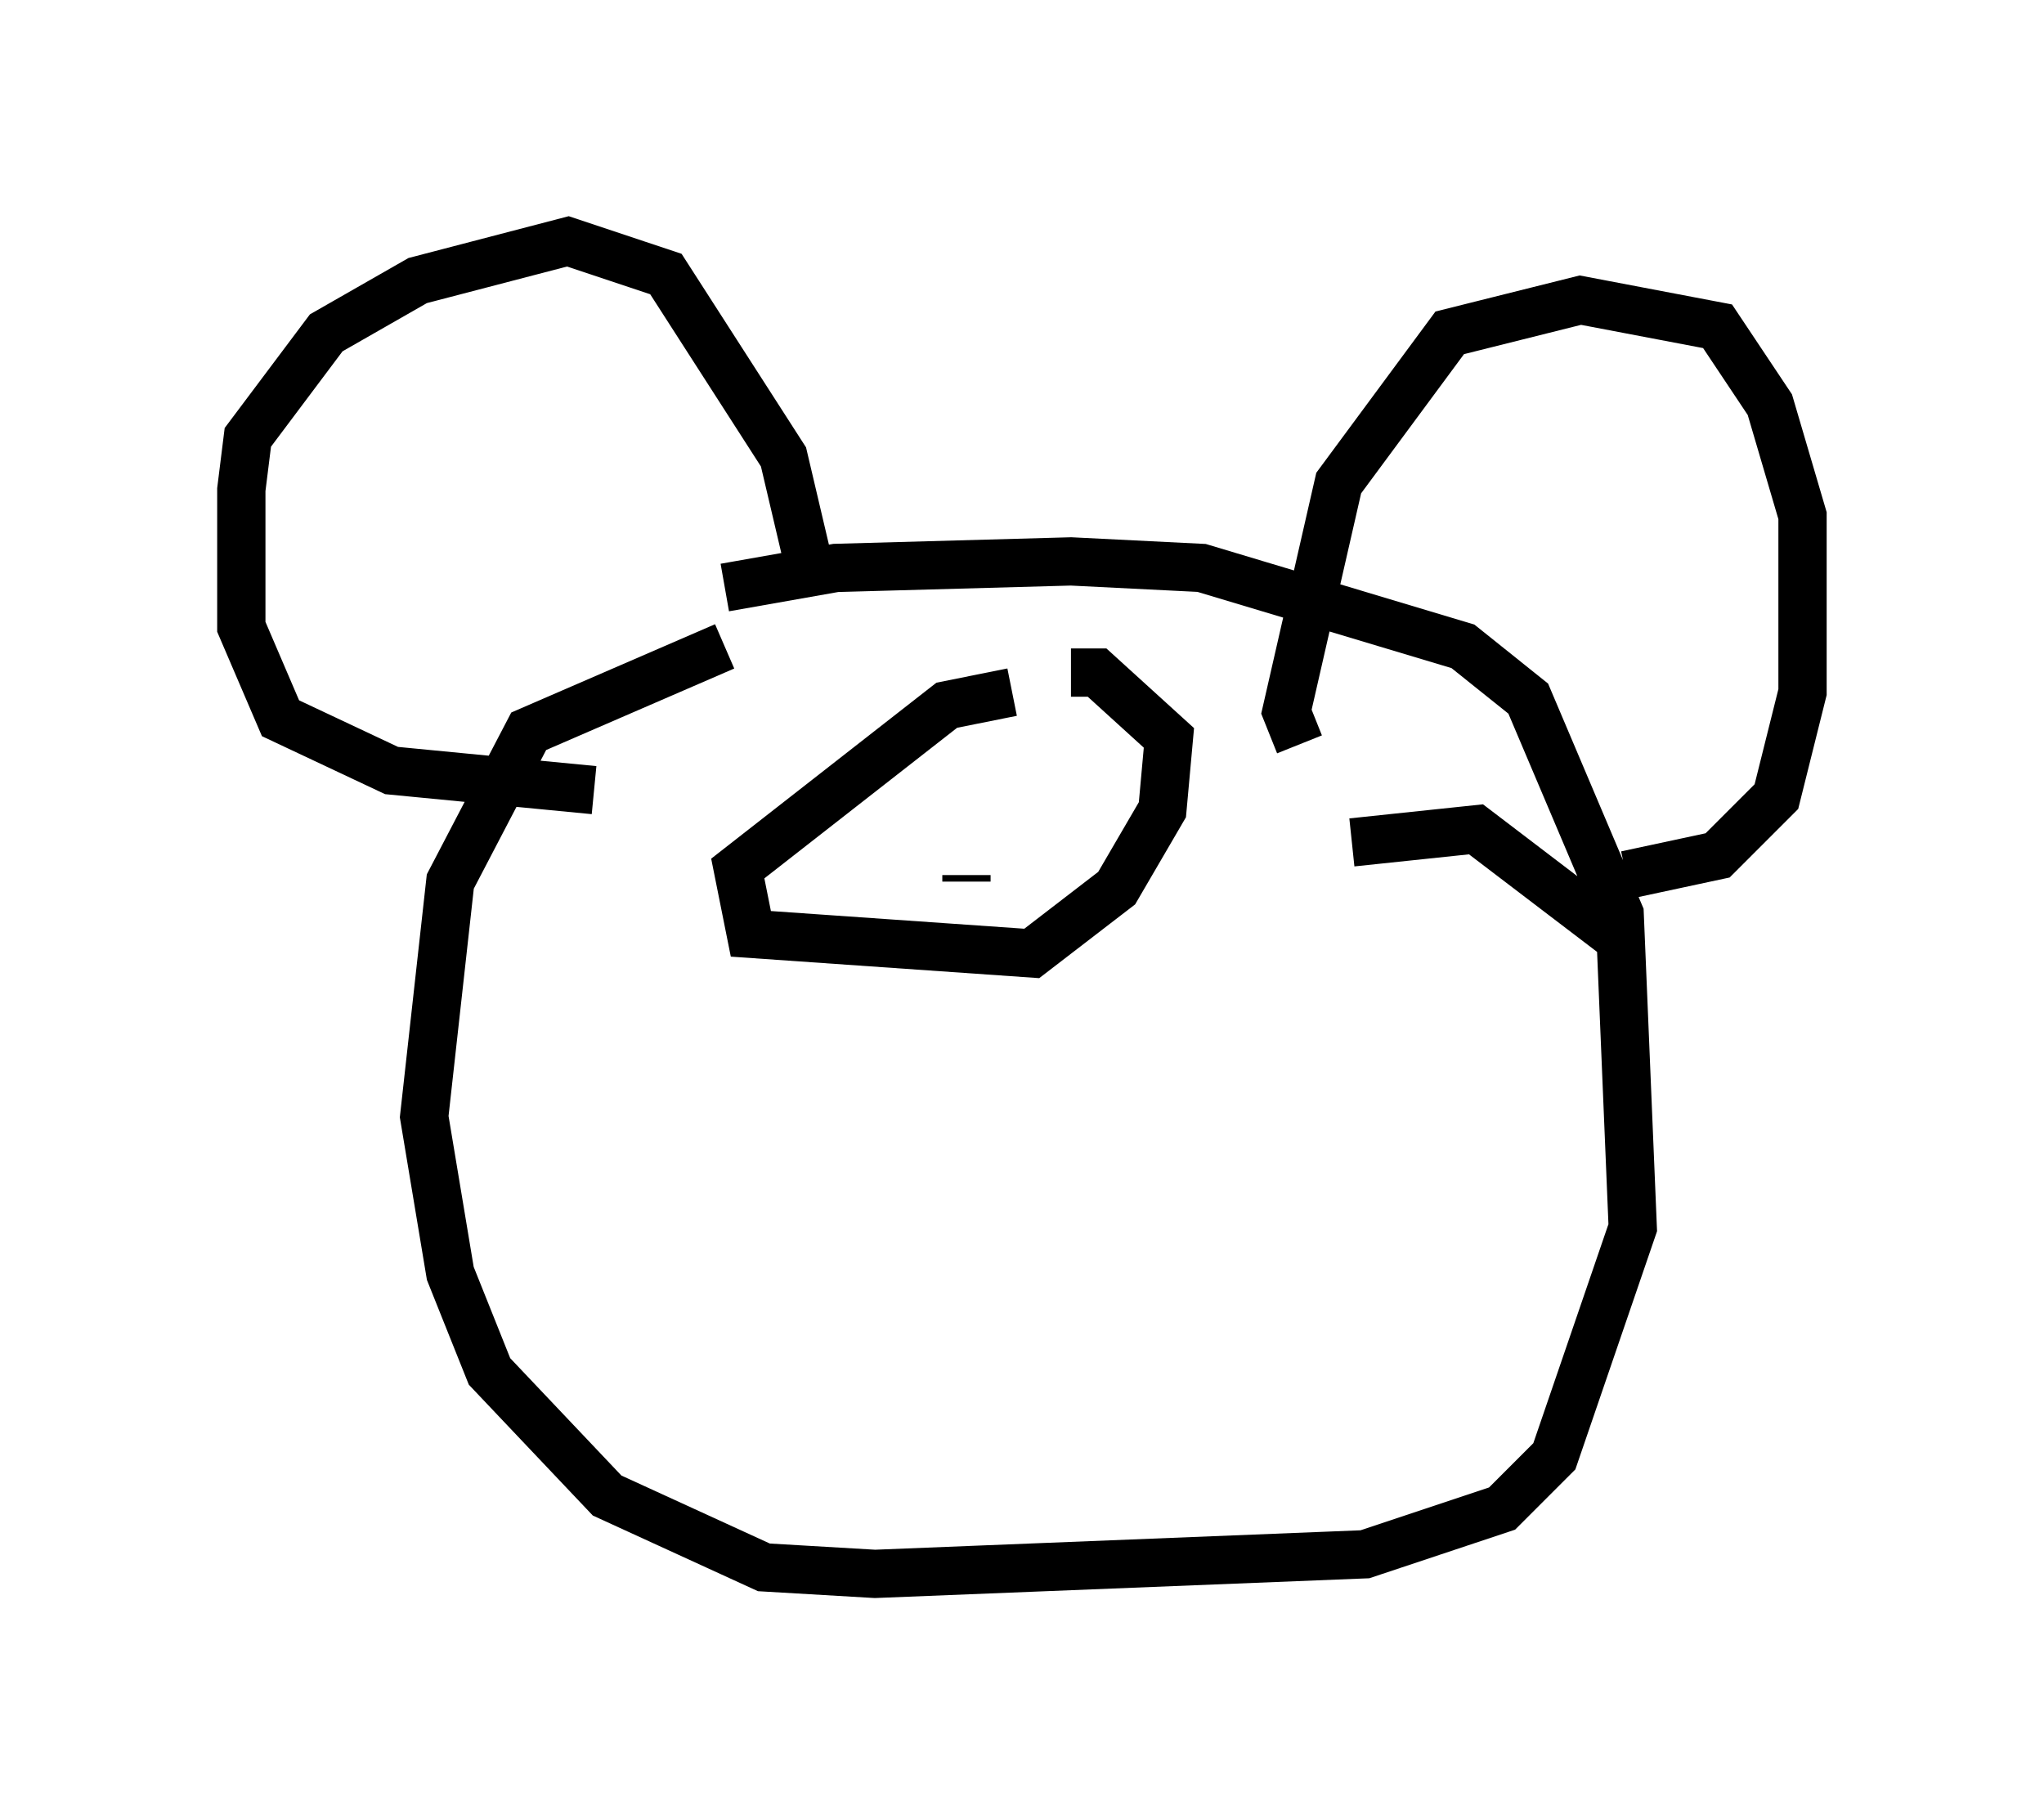 <?xml version="1.0" encoding="utf-8" ?>
<svg baseProfile="full" height="37.605" version="1.1" width="42.341" xmlns="http://www.w3.org/2000/svg" xmlns:ev="http://www.w3.org/2001/xml-events" xmlns:xlink="http://www.w3.org/1999/xlink"><defs /><rect fill="white" height="37.605" width="42.341" x="0" y="0" /><path d="M10.819, 14.607 m4.195, -2.436 l2.3, -0.406 4.871, -0.135 l2.706, 0.135 5.413, 1.624 l1.353, 1.083 1.894, 4.465 l0.271, 6.495 -1.624, 4.736 l-1.083, 1.083 -2.842, 0.947 l-10.149, 0.406 -2.3, -0.135 l-3.248, -1.488 -2.436, -2.571 l-0.812, -2.03 -0.541, -3.248 l0.541, -4.871 1.624, -3.112 l4.059, -1.759 m11.908, 2.03 l-0.271, -0.677 1.083, -4.736 l2.3, -3.112 2.706, -0.677 l2.842, 0.541 1.083, 1.624 l0.677, 2.3 0.0, 3.654 l-0.541, 2.165 -1.218, 1.218 l-1.894, 0.406 m-16.915, -6.36 l-0.541, -2.3 -2.436, -3.789 l-2.03, -0.677 -3.112, 0.812 l-1.894, 1.083 -1.624, 2.165 l-0.135, 1.083 0.0, 2.842 l0.812, 1.894 2.3, 1.083 l4.195, 0.406 m8.66, -2.03 l-1.353, 0.271 -4.33, 3.383 l0.271, 1.353 5.819, 0.406 l1.759, -1.353 0.947, -1.624 l0.135, -1.488 -1.488, -1.353 l-0.541, 0.0 m-2.165, 4.33 l0.0, -0.135 m7.984, -0.677 l2.571, -0.271 2.842, 2.165 " fill="none" stroke="black" stroke-width="1" /></svg>